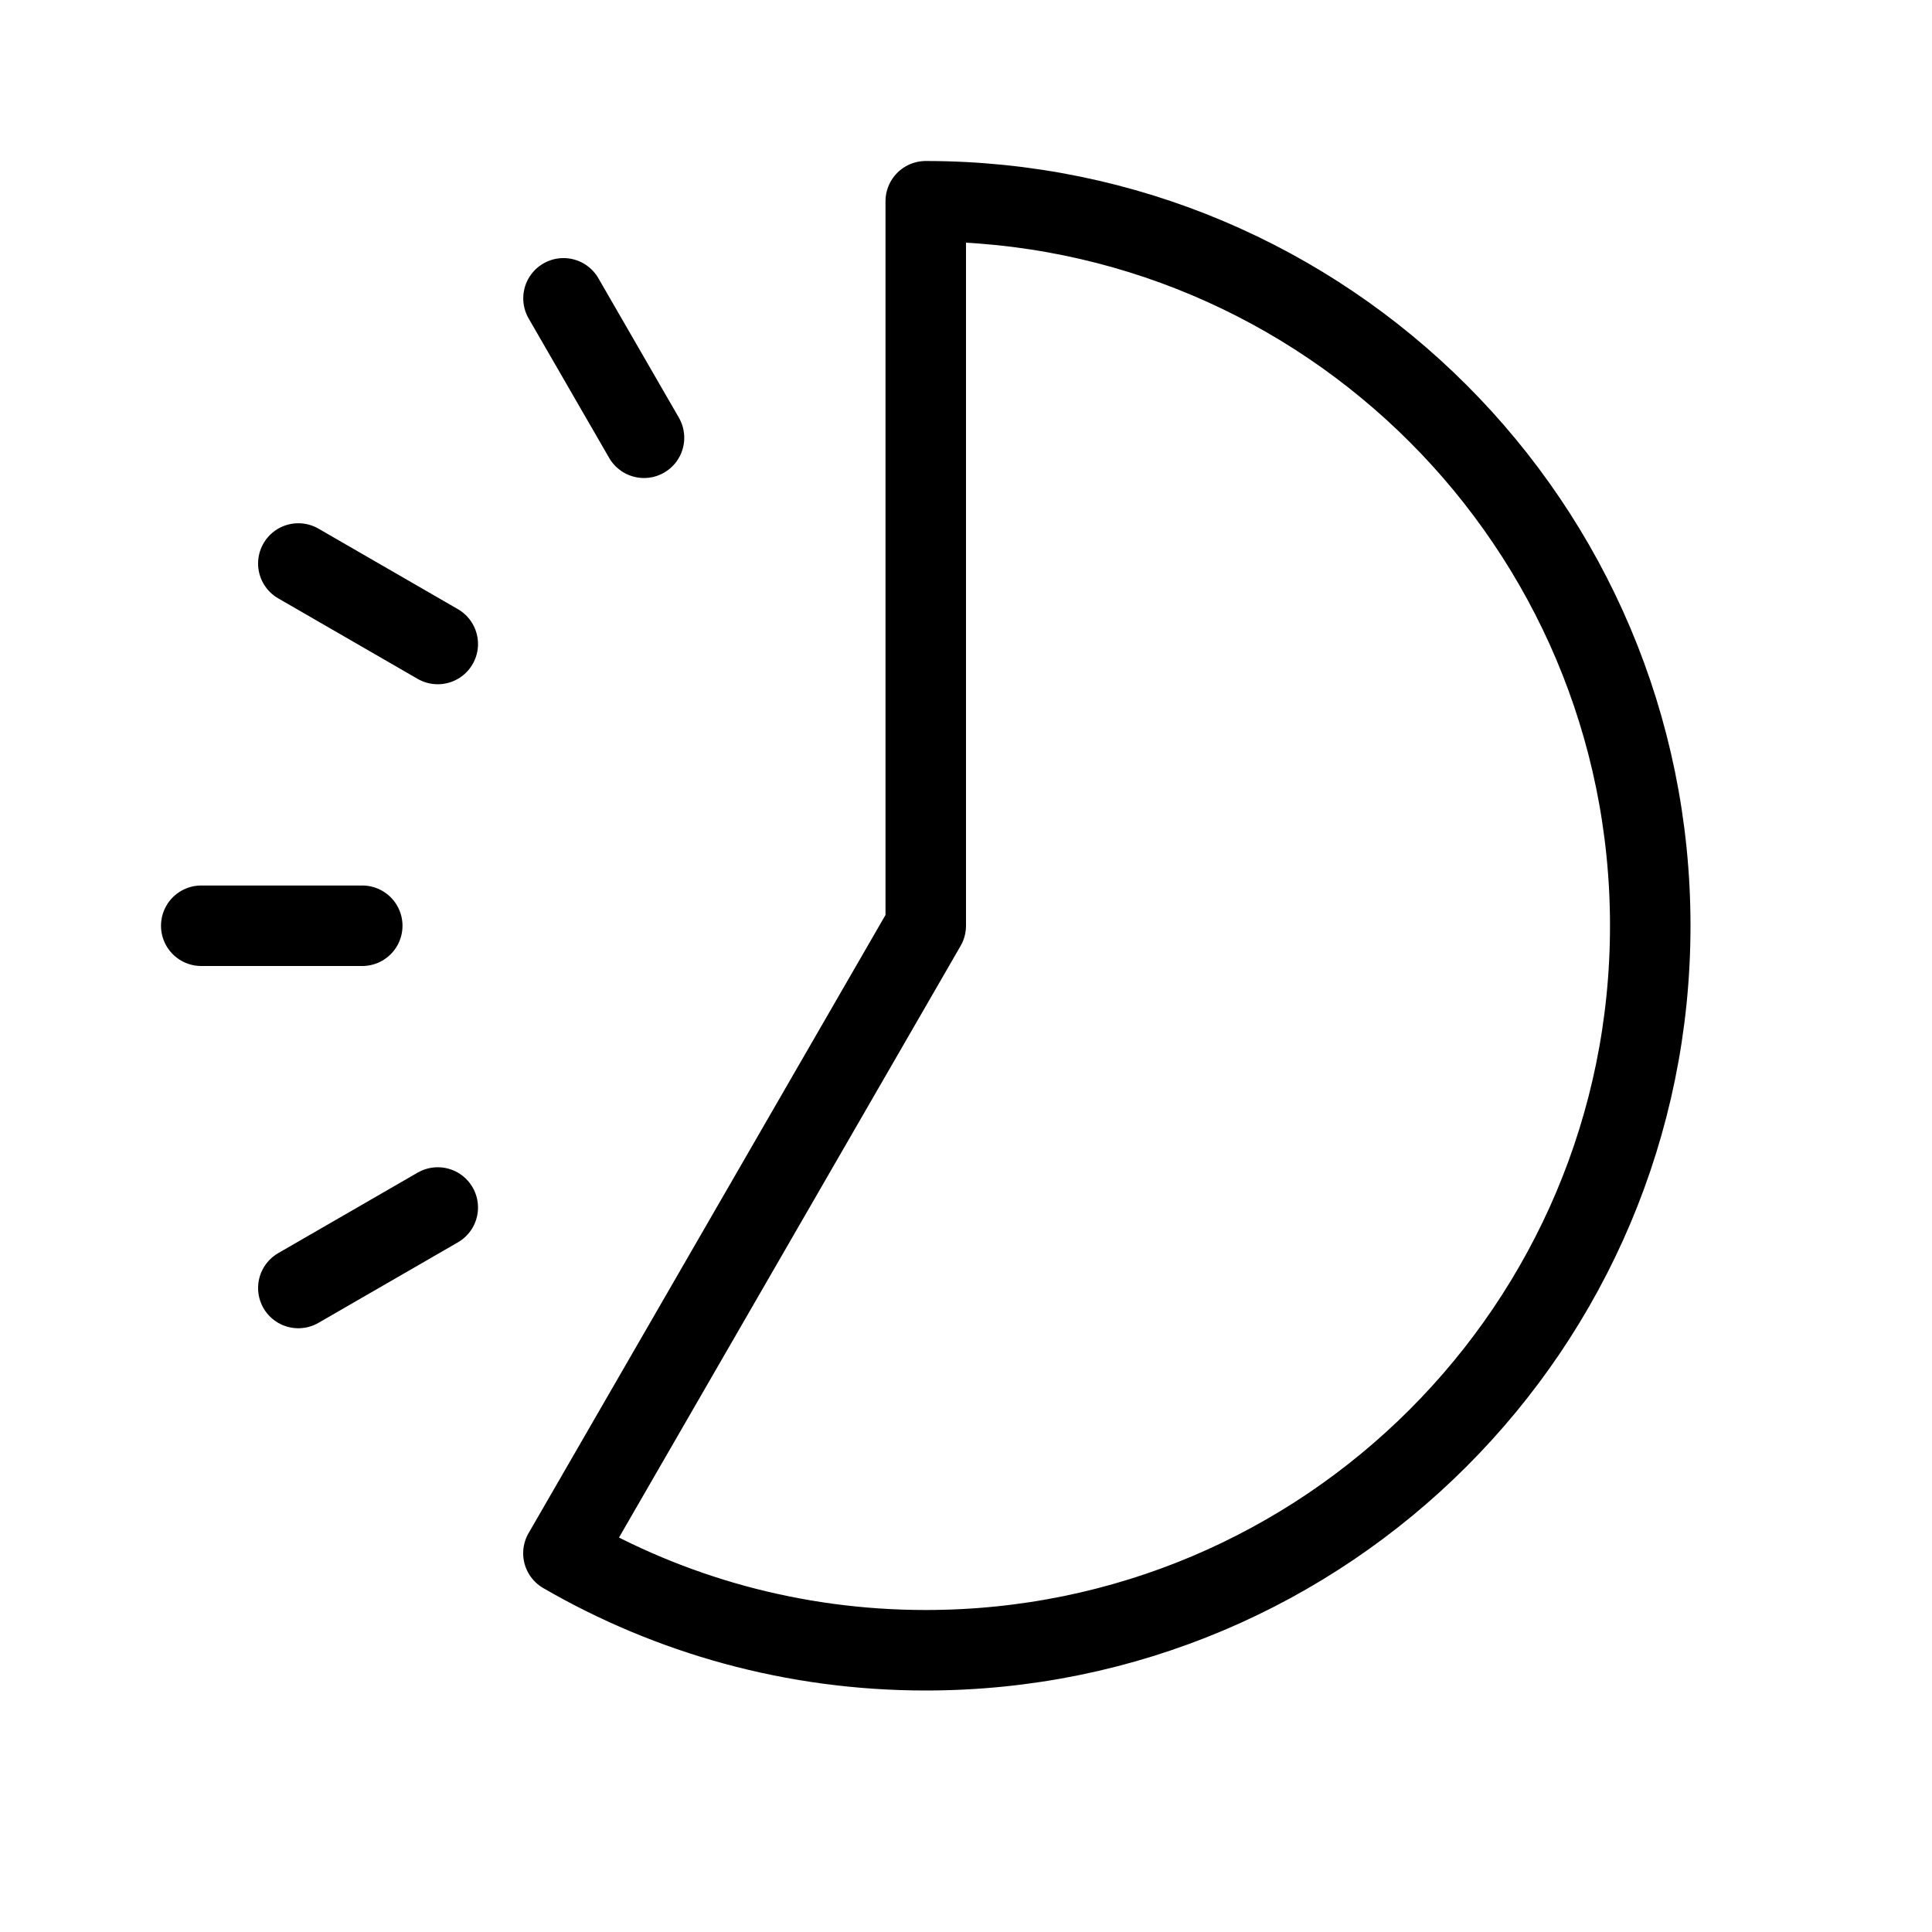 <svg height="24" viewBox="0 0 24 24" width="24" xmlns="http://www.w3.org/2000/svg"><path d="m2.5 11.5h2m7 0-4.5 7.794-.001.001c1.324.767 2.861 1.205 4.501 1.205 4.971 0 9-4.029 9-9s-4.029-9-9-9zm-7.794-4.5 1.732 1m1.562-4.294 1 1.732m-4.294 10.562 1.732-1" fill="none" stroke="#000" stroke-linecap="round" stroke-linejoin="round"/></svg>